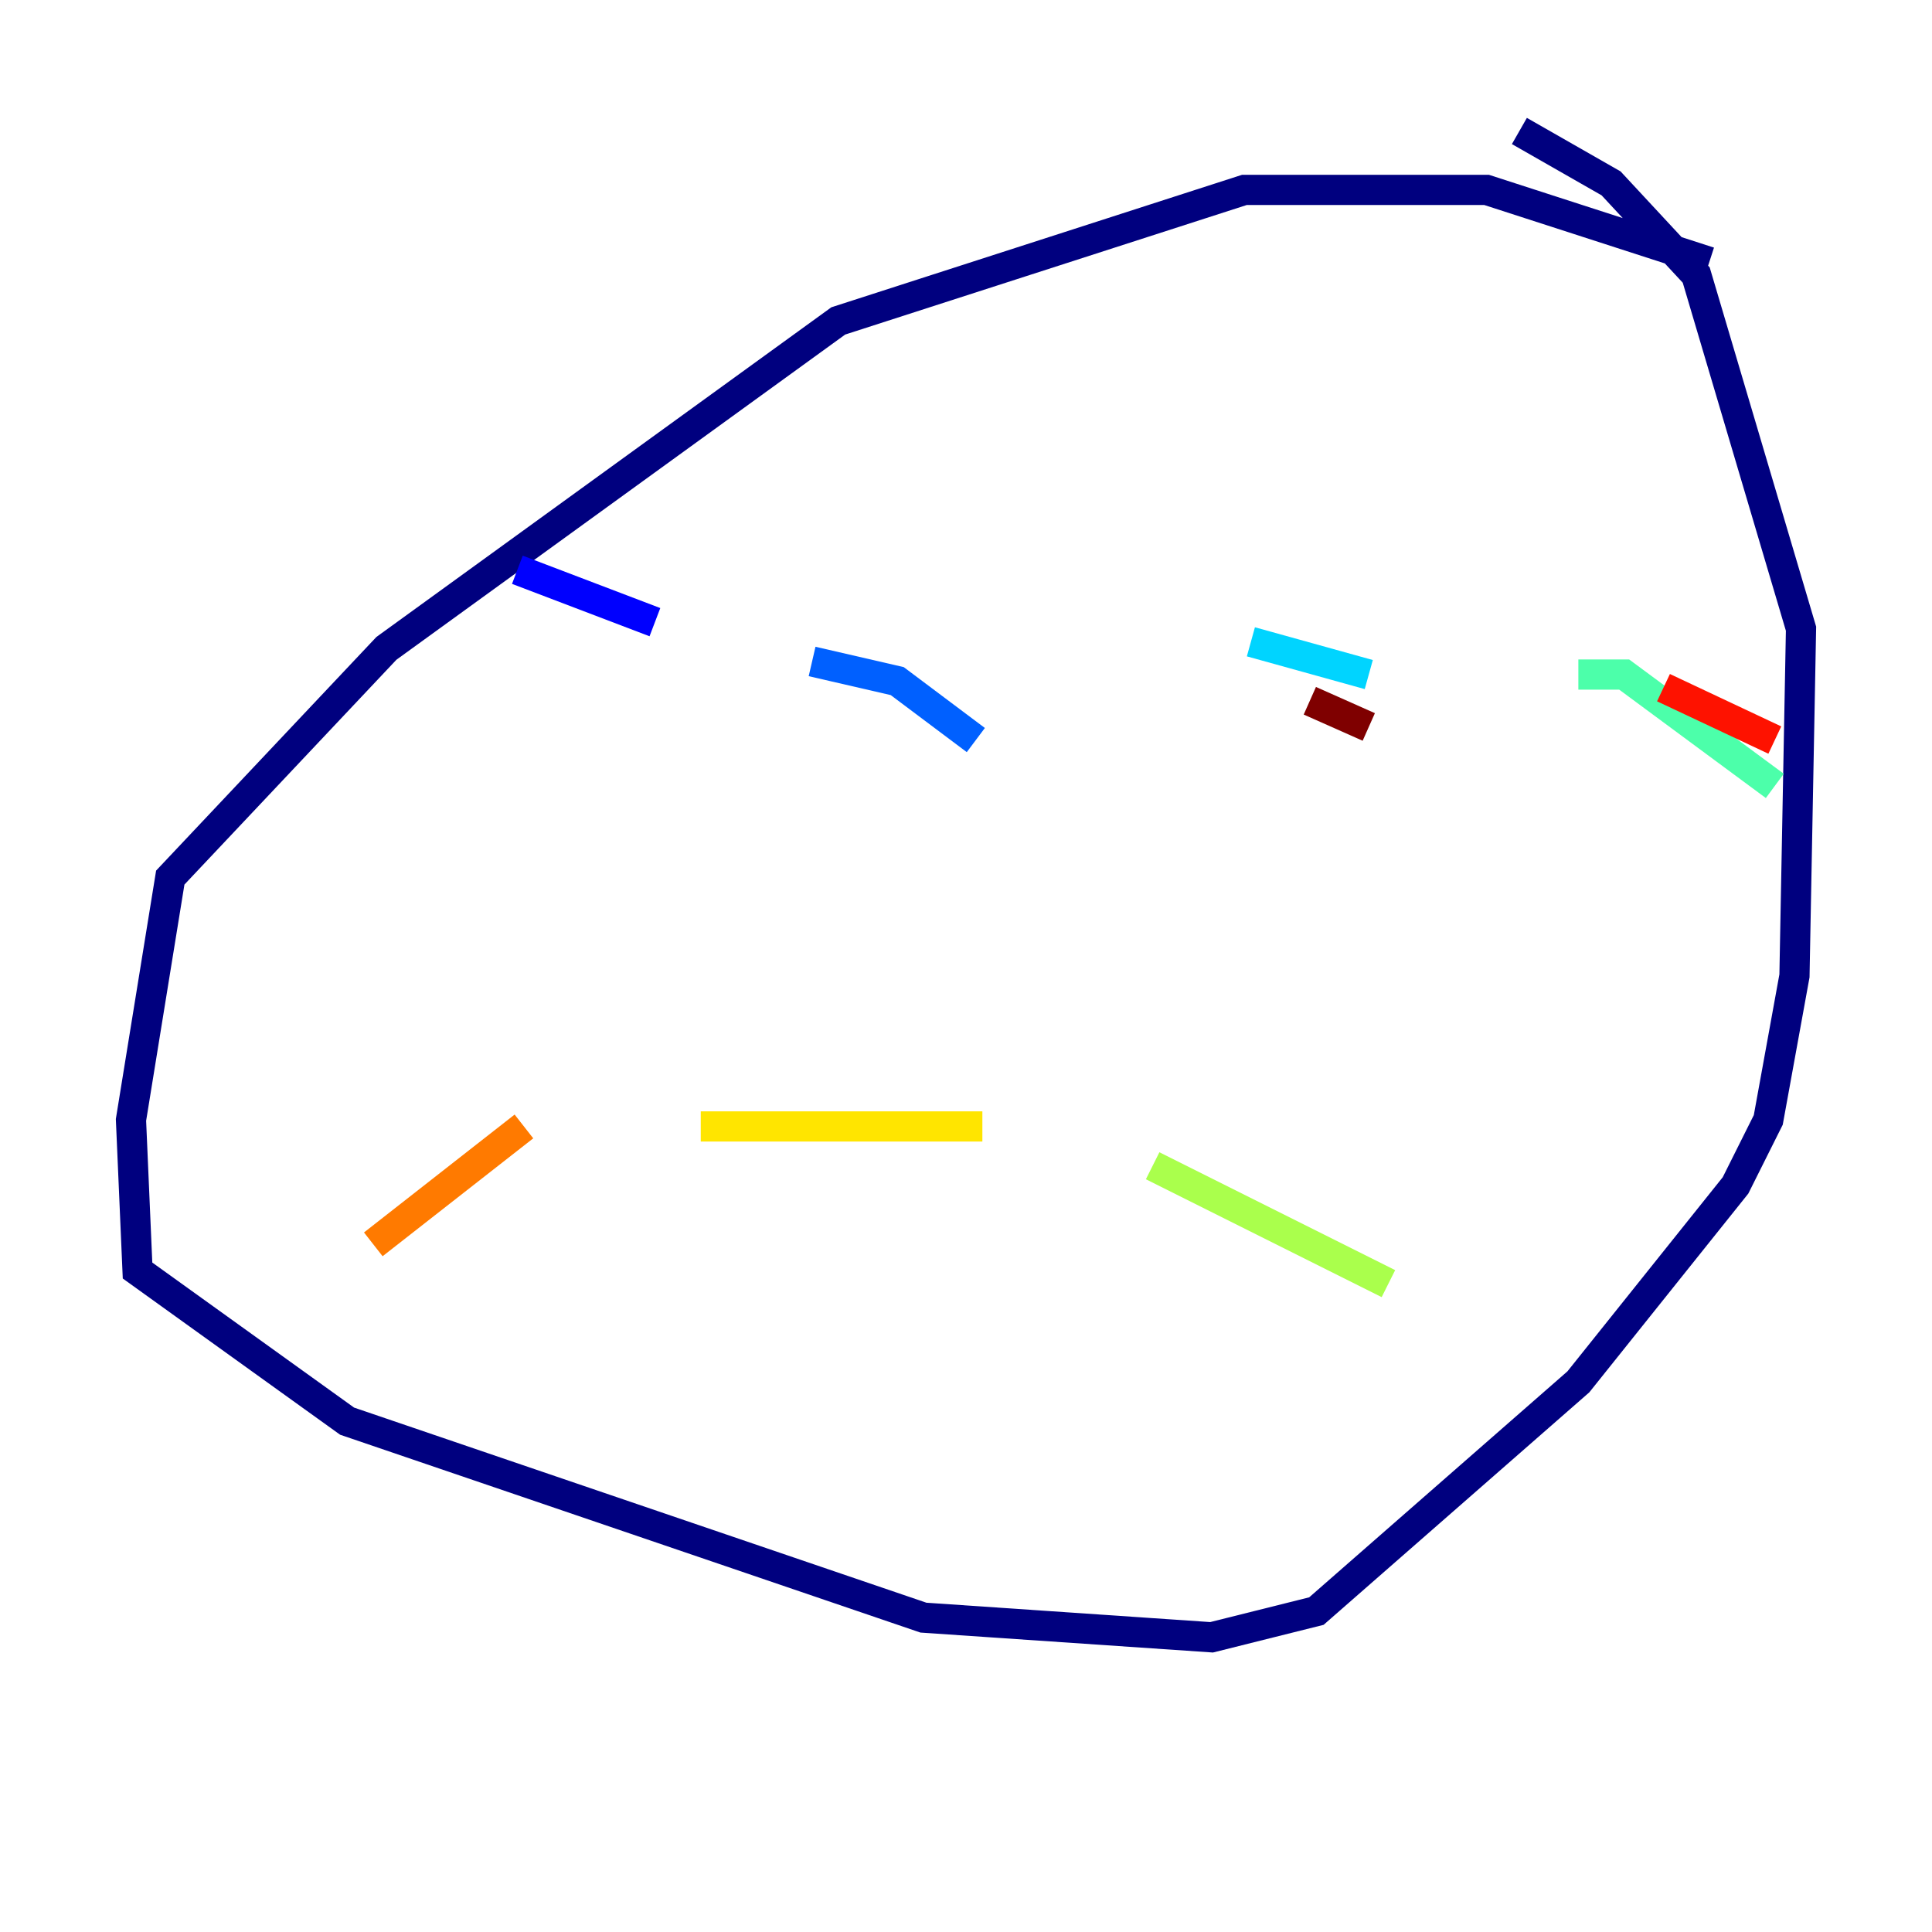 <?xml version="1.0" encoding="utf-8" ?>
<svg baseProfile="tiny" height="128" version="1.2" viewBox="0,0,128,128" width="128" xmlns="http://www.w3.org/2000/svg" xmlns:ev="http://www.w3.org/2001/xml-events" xmlns:xlink="http://www.w3.org/1999/xlink"><defs /><polyline fill="none" points="113.248,17.356 98.495,12.583 82.441,12.583 55.539,21.261 25.6,42.956 11.281,58.142 8.678,74.197 9.112,84.176 22.997,94.156 61.18,107.173 80.271,108.475 87.214,106.739 104.57,91.552 114.983,78.536 117.153,74.197 118.888,64.651 119.322,41.654 112.38,18.224 106.739,12.149 100.664,8.678" stroke="#00007f" stroke-width="2" /><polyline fill="none" points="34.278,37.749 43.39,41.22" stroke="#0000fe" stroke-width="2" /><polyline fill="none" points="53.803,43.824 59.444,45.125 64.651,49.031" stroke="#0060ff" stroke-width="2" /><polyline fill="none" points="82.875,42.522 90.685,44.691" stroke="#00d4ff" stroke-width="2" /><polyline fill="none" points="104.57,44.691 107.607,44.691 117.586,52.068" stroke="#4cffaa" stroke-width="2" /><polyline fill="none" points="91.986,85.044 76.366,77.234" stroke="#aaff4c" stroke-width="2" /><polyline fill="none" points="65.085,74.63 46.427,74.63" stroke="#ffe500" stroke-width="2" /><polyline fill="none" points="34.712,74.63 24.732,82.441" stroke="#ff7a00" stroke-width="2" /><polyline fill="none" points="110.21,45.559 117.586,49.031" stroke="#fe1200" stroke-width="2" /><polyline fill="none" points="86.78,46.427 90.685,48.163" stroke="#7f0000" stroke-width="2" /></svg>